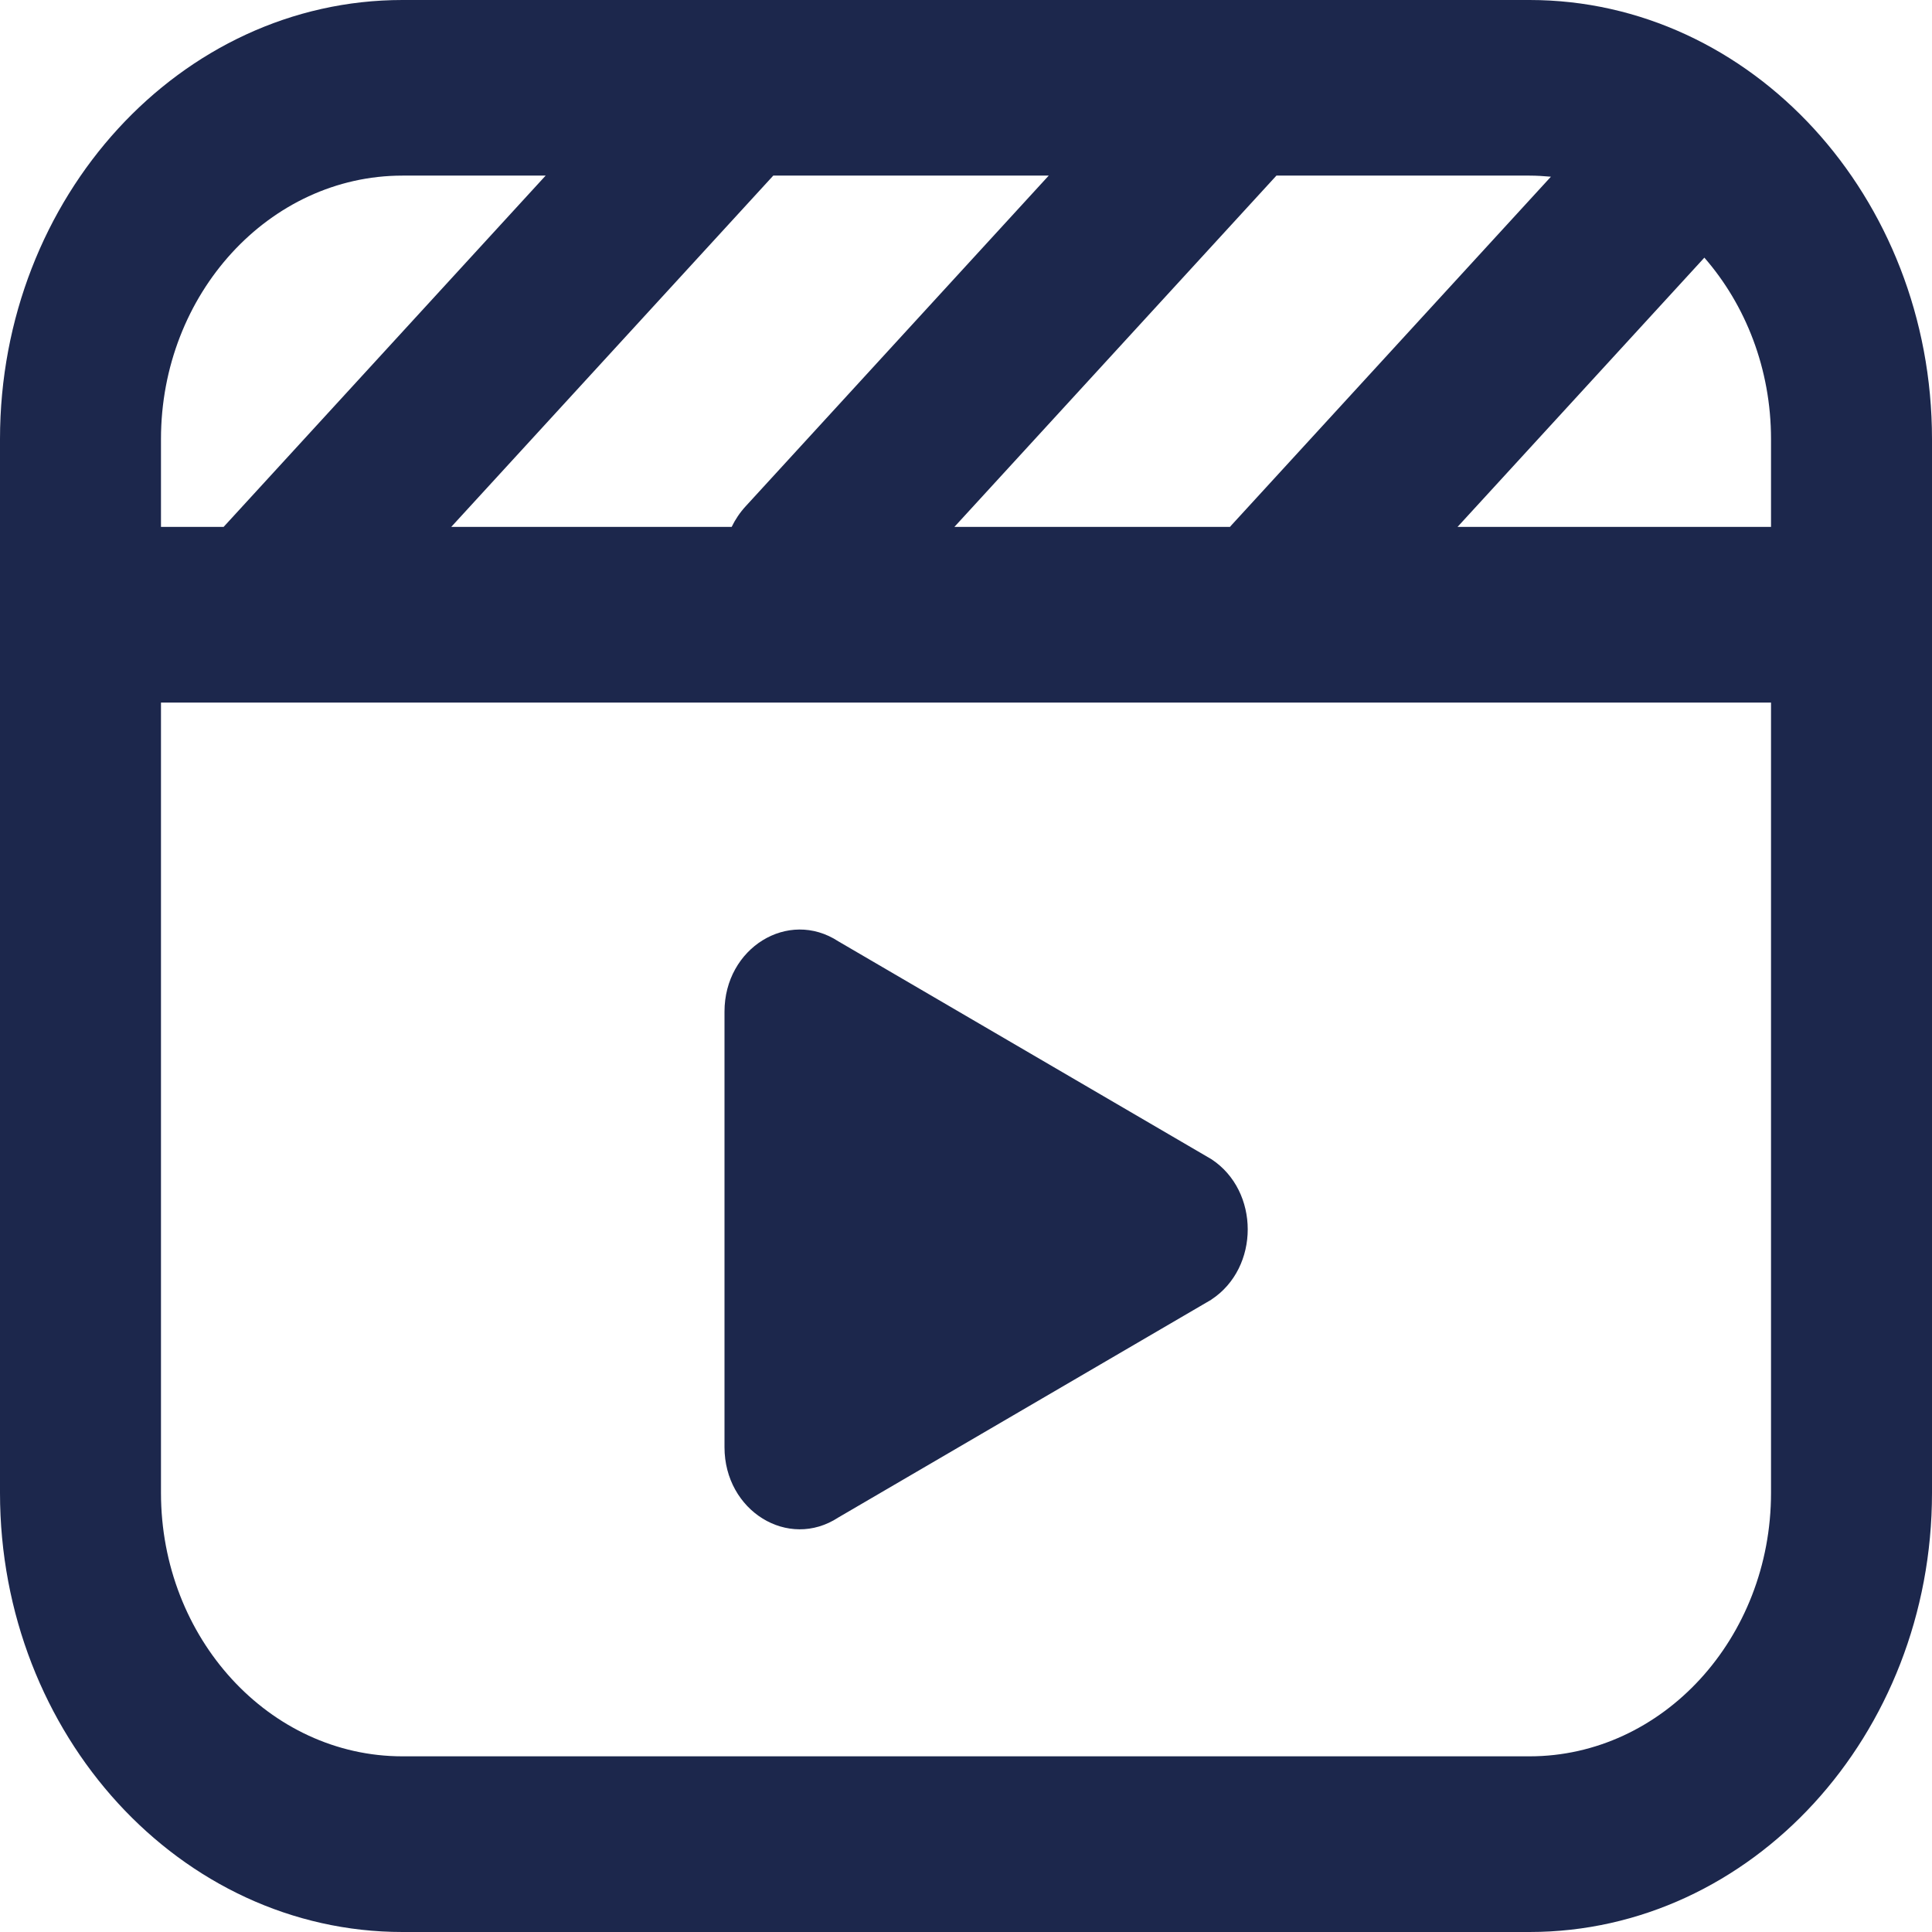 <svg width="28" height="28" viewBox="0 0 28 28" fill="none" xmlns="http://www.w3.org/2000/svg">
<path d="M22.167 0H5.833C2.617 0 0 2.855 0 6.364V21.636C0 25.145 2.617 28 5.833 28H22.167C25.383 28 28 25.145 28 21.636V6.364C28 2.855 25.383 0 22.167 0ZM25.667 7.636H21.124L24.701 3.734C25.298 4.419 25.667 5.345 25.667 6.364V7.636ZM22.477 2.561L17.842 7.617C17.842 7.617 17.831 7.63 17.826 7.636H13.832L18.499 2.545H22.167C22.272 2.545 22.374 2.552 22.477 2.561ZM15.199 2.545L10.808 7.336C10.725 7.426 10.656 7.528 10.604 7.636H6.54L11.207 2.545H15.199ZM5.833 2.545H7.908L3.241 7.636H2.333V6.364C2.333 4.259 3.904 2.545 5.833 2.545ZM22.167 25.454H5.833C3.904 25.454 2.333 23.741 2.333 21.636V10.182H25.667V21.636C25.667 23.741 24.096 25.454 22.167 25.454ZM17.555 18.836L12.149 21.993C11.423 22.468 10.5 21.897 10.5 20.974V14.661C10.5 13.738 11.423 13.168 12.149 13.642L17.555 16.799C18.259 17.259 18.259 18.374 17.555 18.835V18.836Z" fill="#1C274C"/>
</svg>
